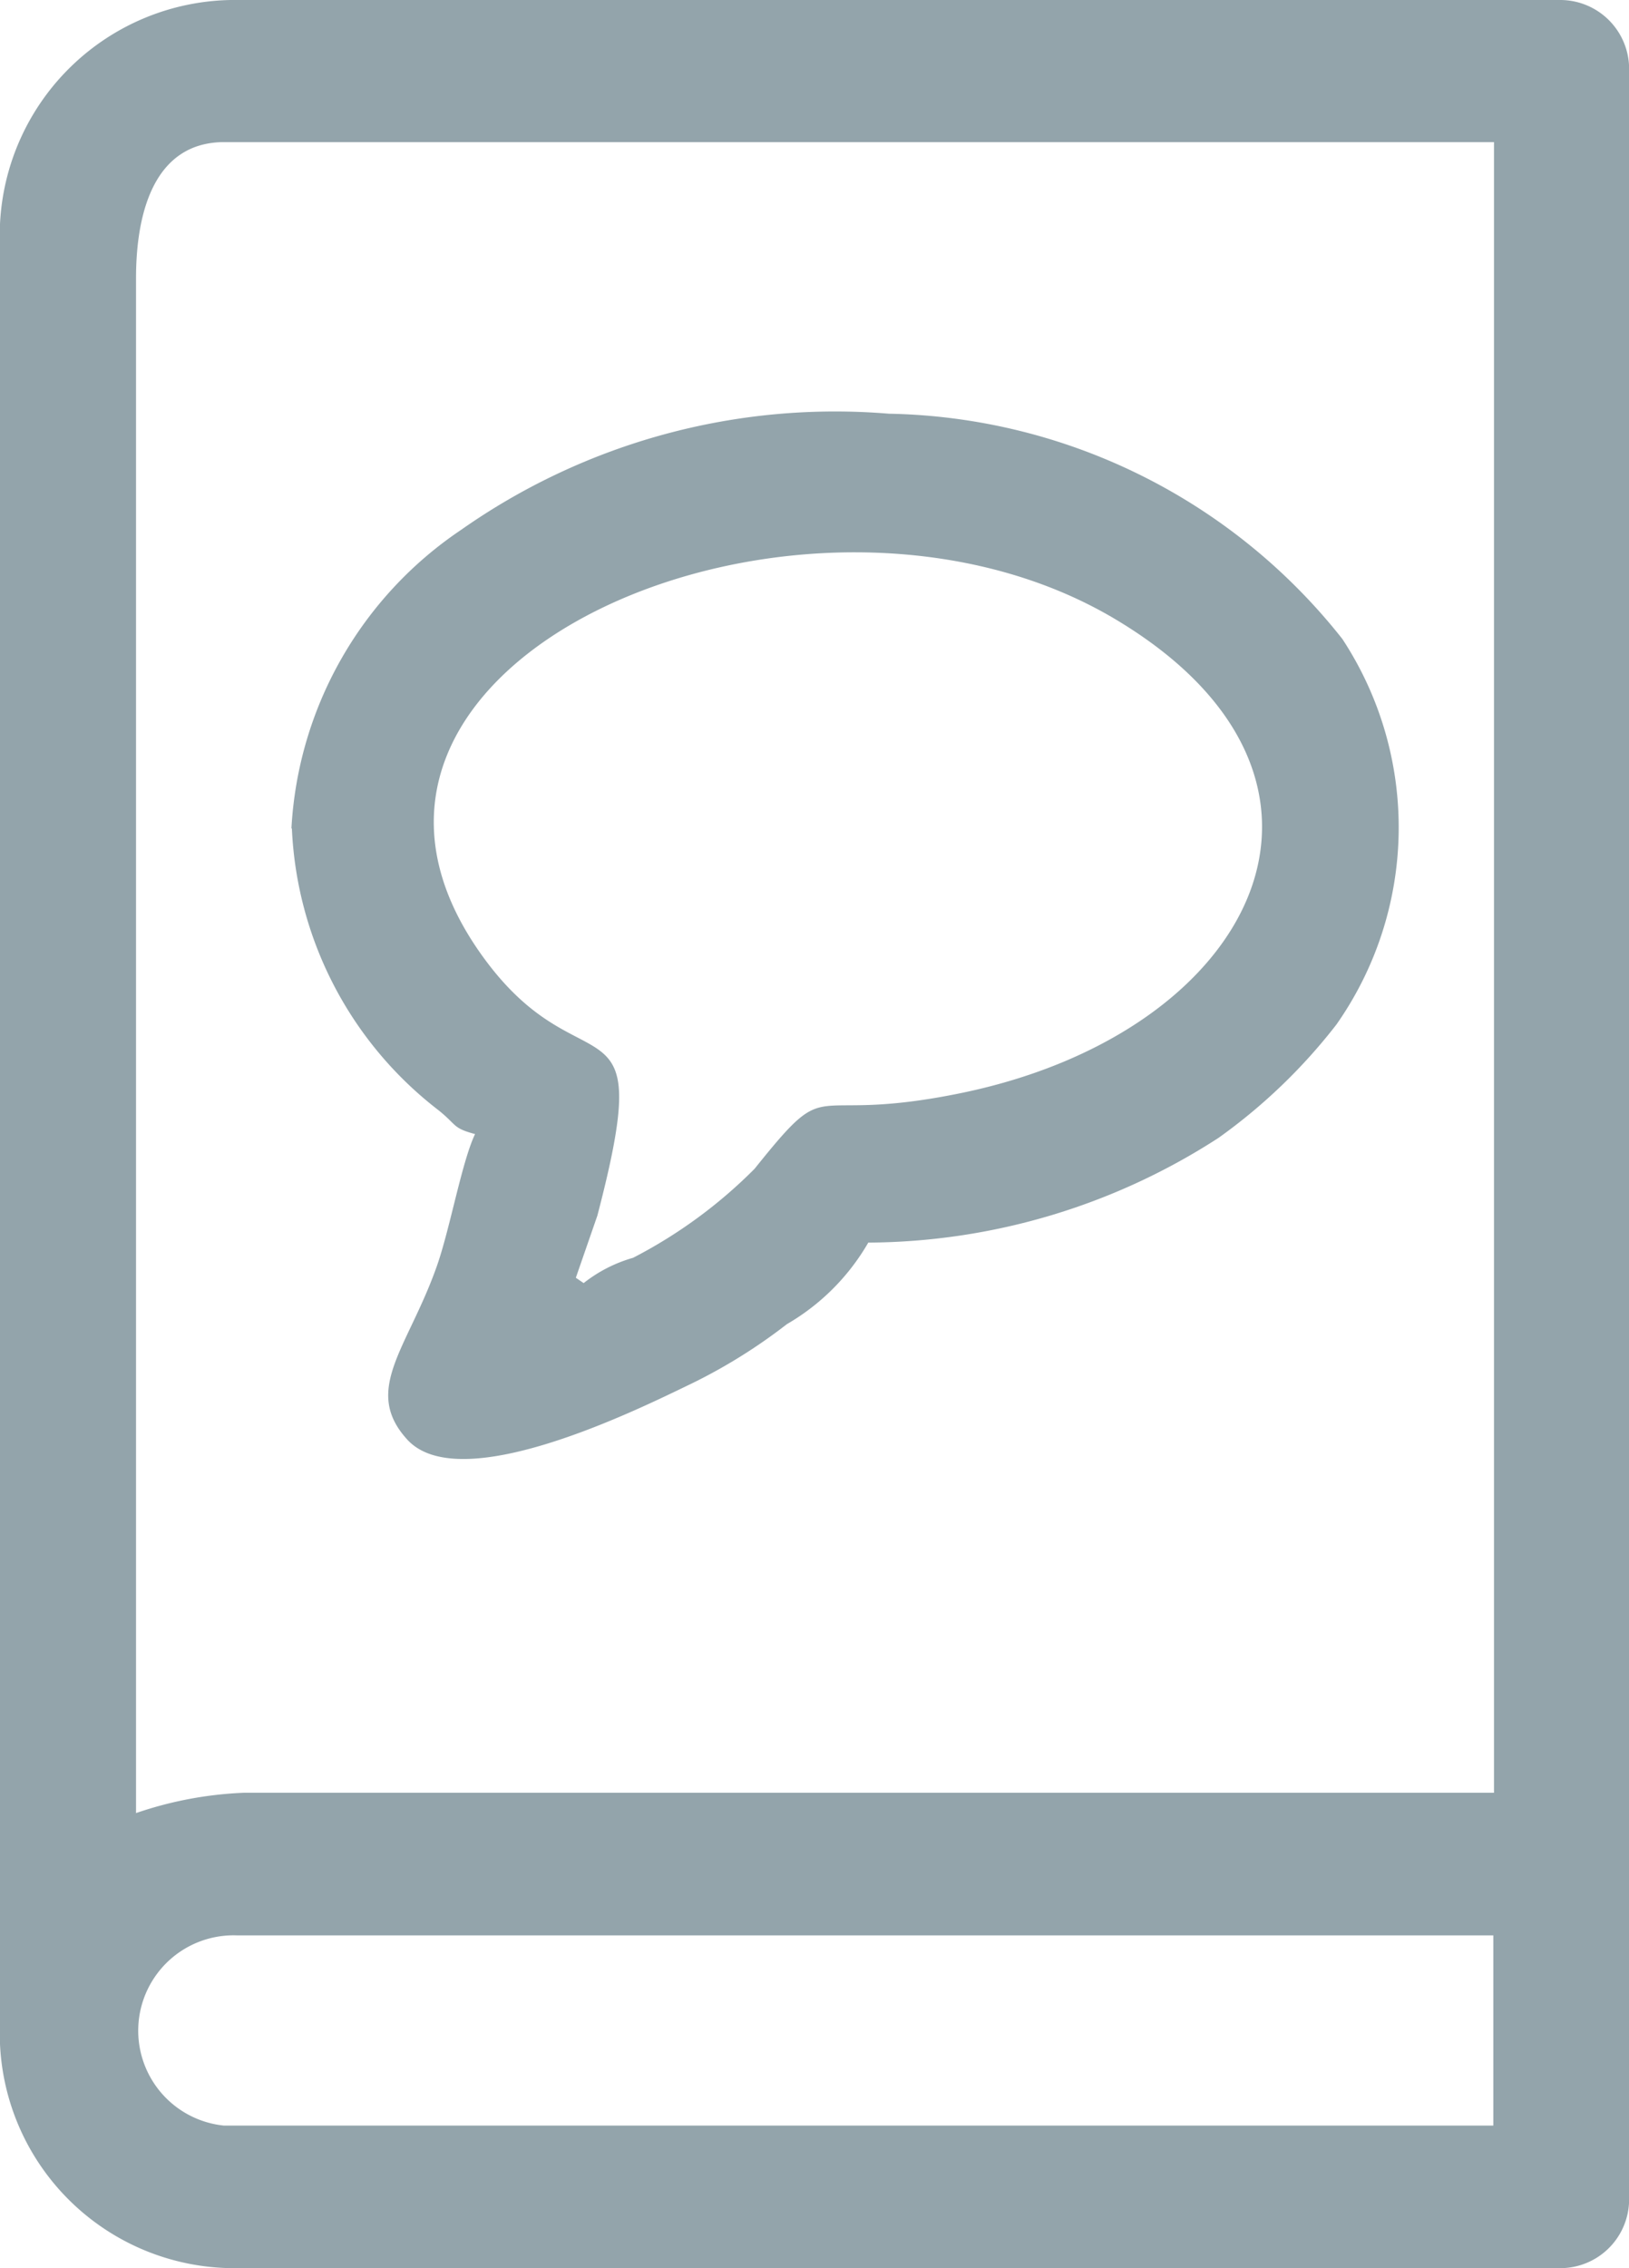 <svg xmlns="http://www.w3.org/2000/svg" width="14.371" height="20" viewBox="0 0 14.371 20">
  <g id="comic" transform="translate(0 0)">
    <path id="Path_267" data-name="Path 267" d="M2.1,17.066H13.174v1.677H1.976a.841.841,0,0,1,.12-1.677Zm-.9-1.078,0-13.535c0-.534.138-1.2.78-1.2h11.2V15.808H2.156a3.335,3.335,0,0,0-.958.18ZM0,1.976V18.024A2.07,2.07,0,0,0,2.1,20H13.772a.607.607,0,0,0,.6-.6V.6a.608.608,0,0,0-.6-.6H2.036A2.075,2.075,0,0,0,0,1.976Z" transform="translate(0 0)" fill="#93a4ab" fill-rule="evenodd"/>
    <path id="Path_268" data-name="Path 268" d="M5.08,11.267l.19-.548C5.8,8.692,5.156,9.64,4.285,8.47c-1.958-2.63,2.825-4.656,5.571-3,2.326,1.4,1.239,3.619-1.356,4.164-1.44.3-1.138-.208-1.843.672a4.267,4.267,0,0,1-1.072.785,1.258,1.258,0,0,0-.436.223ZM2.575,7.305a3.317,3.317,0,0,0,1.29,2.482c.17.135.124.159.326.213-.116.242-.221.834-.336,1.161-.254.724-.663,1.094-.262,1.533.473.518,2.075-.286,2.5-.49a4.818,4.818,0,0,0,.849-.528,1.969,1.969,0,0,0,.718-.719,5.738,5.738,0,0,0,3.089-.923,4.951,4.951,0,0,0,1.041-1,3.025,3.025,0,0,0,.052-3.4,5.216,5.216,0,0,0-4-1.986A5.736,5.736,0,0,0,4.071,4.67a3.394,3.394,0,0,0-1.5,2.635Z" transform="translate(0 0)" fill="#93a4ab" fill-rule="evenodd"/>
  </g>
</svg>
